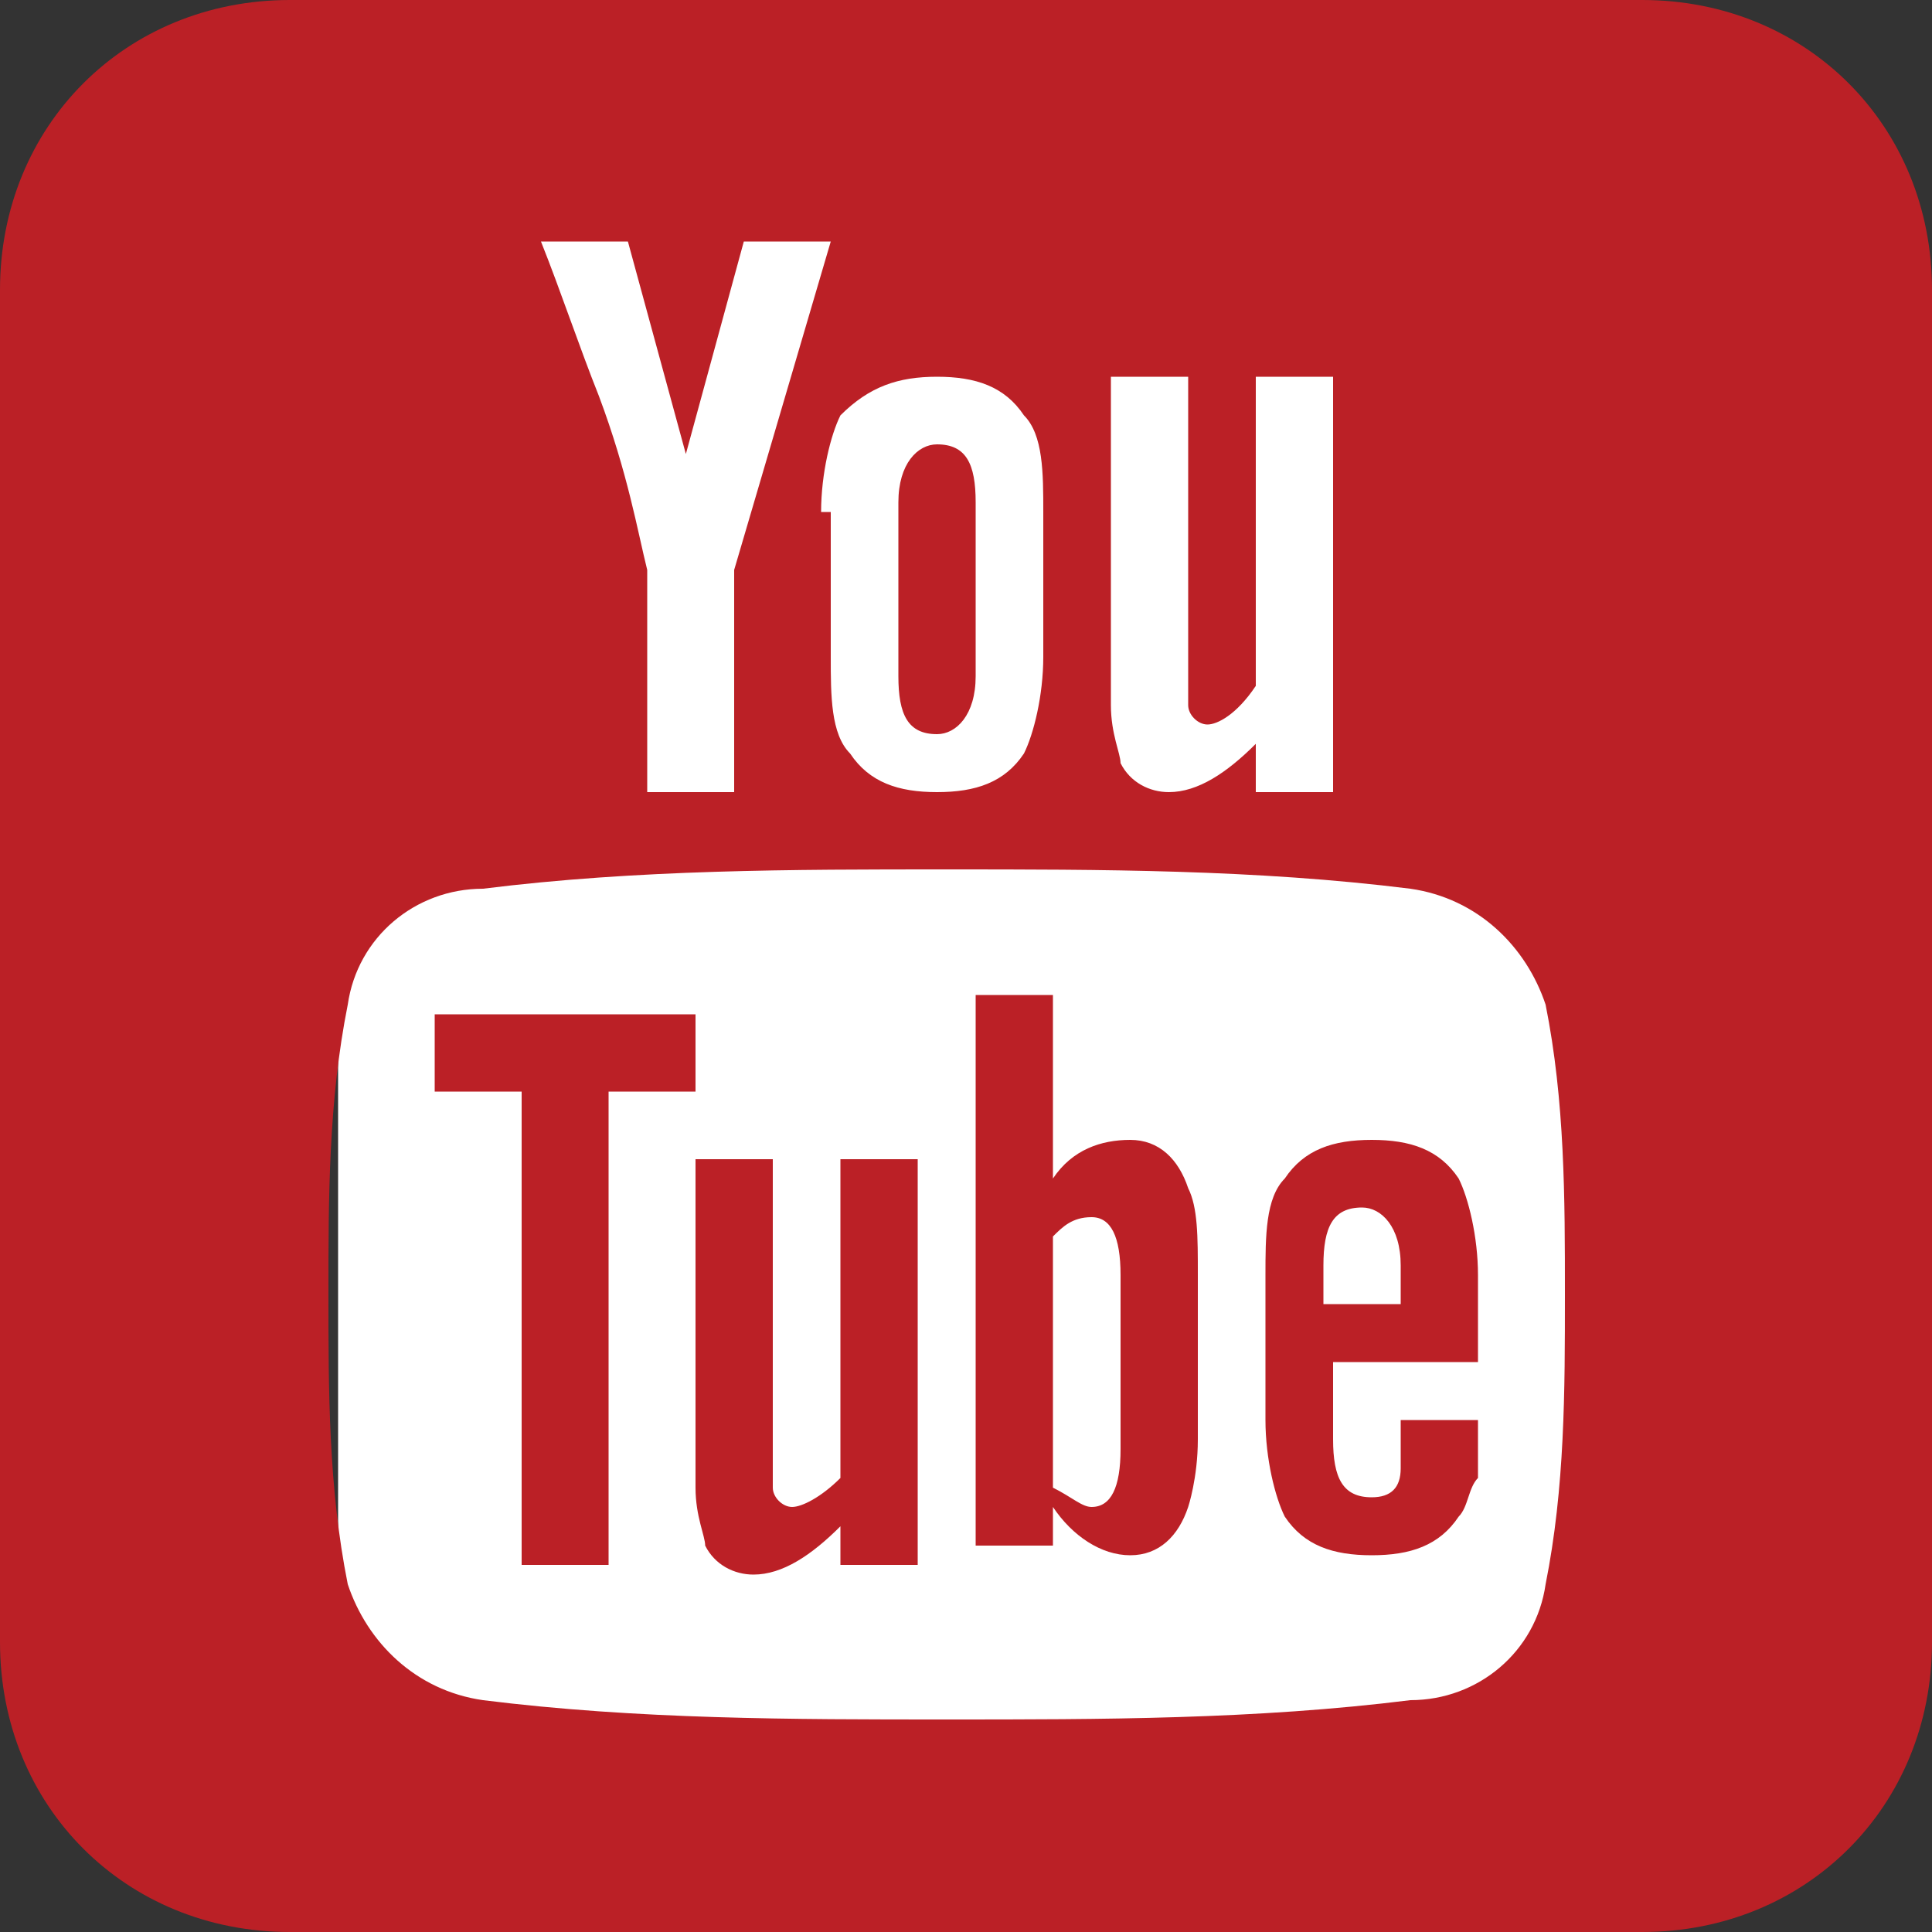 <?xml version="1.0" encoding="utf-8"?>
<!-- Generator: Adobe Illustrator 19.0.0, SVG Export Plug-In . SVG Version: 6.00 Build 0)  -->
<svg version="1.1" id="Layer_1" xmlns="http://www.w3.org/2000/svg" xmlns:xlink="http://www.w3.org/1999/xlink" x="0px" y="0px"
	 viewBox="35 5 20 20" style="enable-background:new 35 5 20 20;" xml:space="preserve">
<rect x="35" y="5" width="20" height="20" fill="#333333" stroke="none"/>
<style type="text/css">
	.st0{fill:#FFFFFF;}
	.st1{fill:#BB2026;}
</style>
<rect x="38.5" y="6.6" class="st0" width="13.8" height="16.3"/>
<path id="XMLID_11172_" class="st1" d="M44.7,12.6c0.2,0,0.4-0.2,0.4-0.6v-1.8c0-0.4-0.1-0.6-0.4-0.6c-0.2,0-0.4,0.2-0.4,0.6V12
	C44.3,12.4,44.4,12.6,44.7,12.6z"/>
<path id="XMLID_11166_" class="st1" d="M52,5H38c-1.7,0-3,1.3-3,3V22c0,1.7,1.3,3,3,3H52c1.7,0,3-1.3,3-3V8C55,6.3,53.7,5,52,5z
	 M46.5,8.9h0.8v3.1c0,0.2,0,0.3,0,0.3c0,0.1,0.1,0.2,0.2,0.2c0.1,0,0.3-0.1,0.5-0.4V8.9h0.8v4.3h-0.8v-0.5c-0.3,0.3-0.6,0.5-0.9,0.5
	c-0.2,0-0.4-0.1-0.5-0.3c0-0.1-0.1-0.3-0.1-0.6L46.5,8.9L46.5,8.9z M43.5,10.3c0-0.4,0.1-0.8,0.2-1C44,9,44.3,8.9,44.7,8.9
	s0.7,0.1,0.9,0.4c0.2,0.2,0.2,0.6,0.2,1v1.5c0,0.4-0.1,0.8-0.2,1c-0.2,0.3-0.5,0.4-0.9,0.4s-0.7-0.1-0.9-0.4c-0.2-0.2-0.2-0.6-0.2-1
	V10.3z M41.5,7.5l0.6,2.2l0.6-2.2h0.9l-1,3.4v2.3h-0.9v-2.3c-0.1-0.4-0.2-1-0.5-1.8c-0.2-0.5-0.4-1.1-0.6-1.6H41.5z M51,21.4
	c-0.1,0.7-0.7,1.2-1.4,1.2c-1.6,0.2-3.2,0.2-4.8,0.2c-1.6,0-3.2,0-4.8-0.2c-0.7-0.1-1.2-0.6-1.4-1.2c-0.2-1-0.2-2-0.2-3s0-2,0.2-3
	c0.1-0.7,0.7-1.2,1.4-1.2c1.6-0.2,3.2-0.2,4.8-0.2s3.2,0,4.8,0.2c0.7,0.1,1.2,0.6,1.4,1.2c0.2,1,0.2,2,0.2,3
	C51.2,19.4,51.2,20.4,51,21.4z"/>
<path id="XMLID_11159_" class="st1" d="M42.2,16.3v-0.8h-2.7v0.8h0.9v4.9h0.9v-4.9H42.2z M43.7,21.2v-0.4c-0.3,0.3-0.6,0.5-0.9,0.5
	c-0.2,0-0.4-0.1-0.5-0.3c0-0.1-0.1-0.3-0.1-0.6V17H43v3.1c0,0.2,0,0.3,0,0.3c0,0.1,0.1,0.2,0.2,0.2c0.1,0,0.3-0.1,0.5-0.3V17h0.8
	v4.2L43.7,21.2L43.7,21.2z M46.6,20c0,0.4-0.1,0.6-0.3,0.6c-0.1,0-0.2-0.1-0.4-0.2v-2.6c0.1-0.1,0.2-0.2,0.4-0.2
	c0.2,0,0.3,0.2,0.3,0.6V20z M47.4,19.9v-1.7c0-0.4,0-0.7-0.1-0.9c-0.1-0.3-0.3-0.5-0.6-0.5c-0.3,0-0.6,0.1-0.8,0.4v-1.9h-0.8v5.7
	h0.8v-0.4c0.2,0.3,0.5,0.5,0.8,0.5c0.3,0,0.5-0.2,0.6-0.5C47.3,20.6,47.4,20.3,47.4,19.9z M49.5,18.5h-0.8v-0.4
	c0-0.4,0.1-0.6,0.4-0.6c0.2,0,0.4,0.2,0.4,0.6C49.5,18.2,49.5,18.5,49.5,18.5z M50.3,19.8v-0.1h-0.8c0,0.3,0,0.5,0,0.5
	c0,0.2-0.1,0.3-0.3,0.3c-0.3,0-0.4-0.2-0.4-0.6v-0.8h1.5v-0.9c0-0.4-0.1-0.8-0.2-1c-0.2-0.3-0.5-0.4-0.9-0.4c-0.4,0-0.7,0.1-0.9,0.4
	c-0.2,0.2-0.2,0.6-0.2,1v1.5c0,0.4,0.1,0.8,0.2,1c0.2,0.3,0.5,0.4,0.9,0.4s0.7-0.1,0.9-0.4c0.1-0.1,0.1-0.3,0.2-0.4
	C50.3,20.2,50.3,20.1,50.3,19.8z"/>
</svg>

